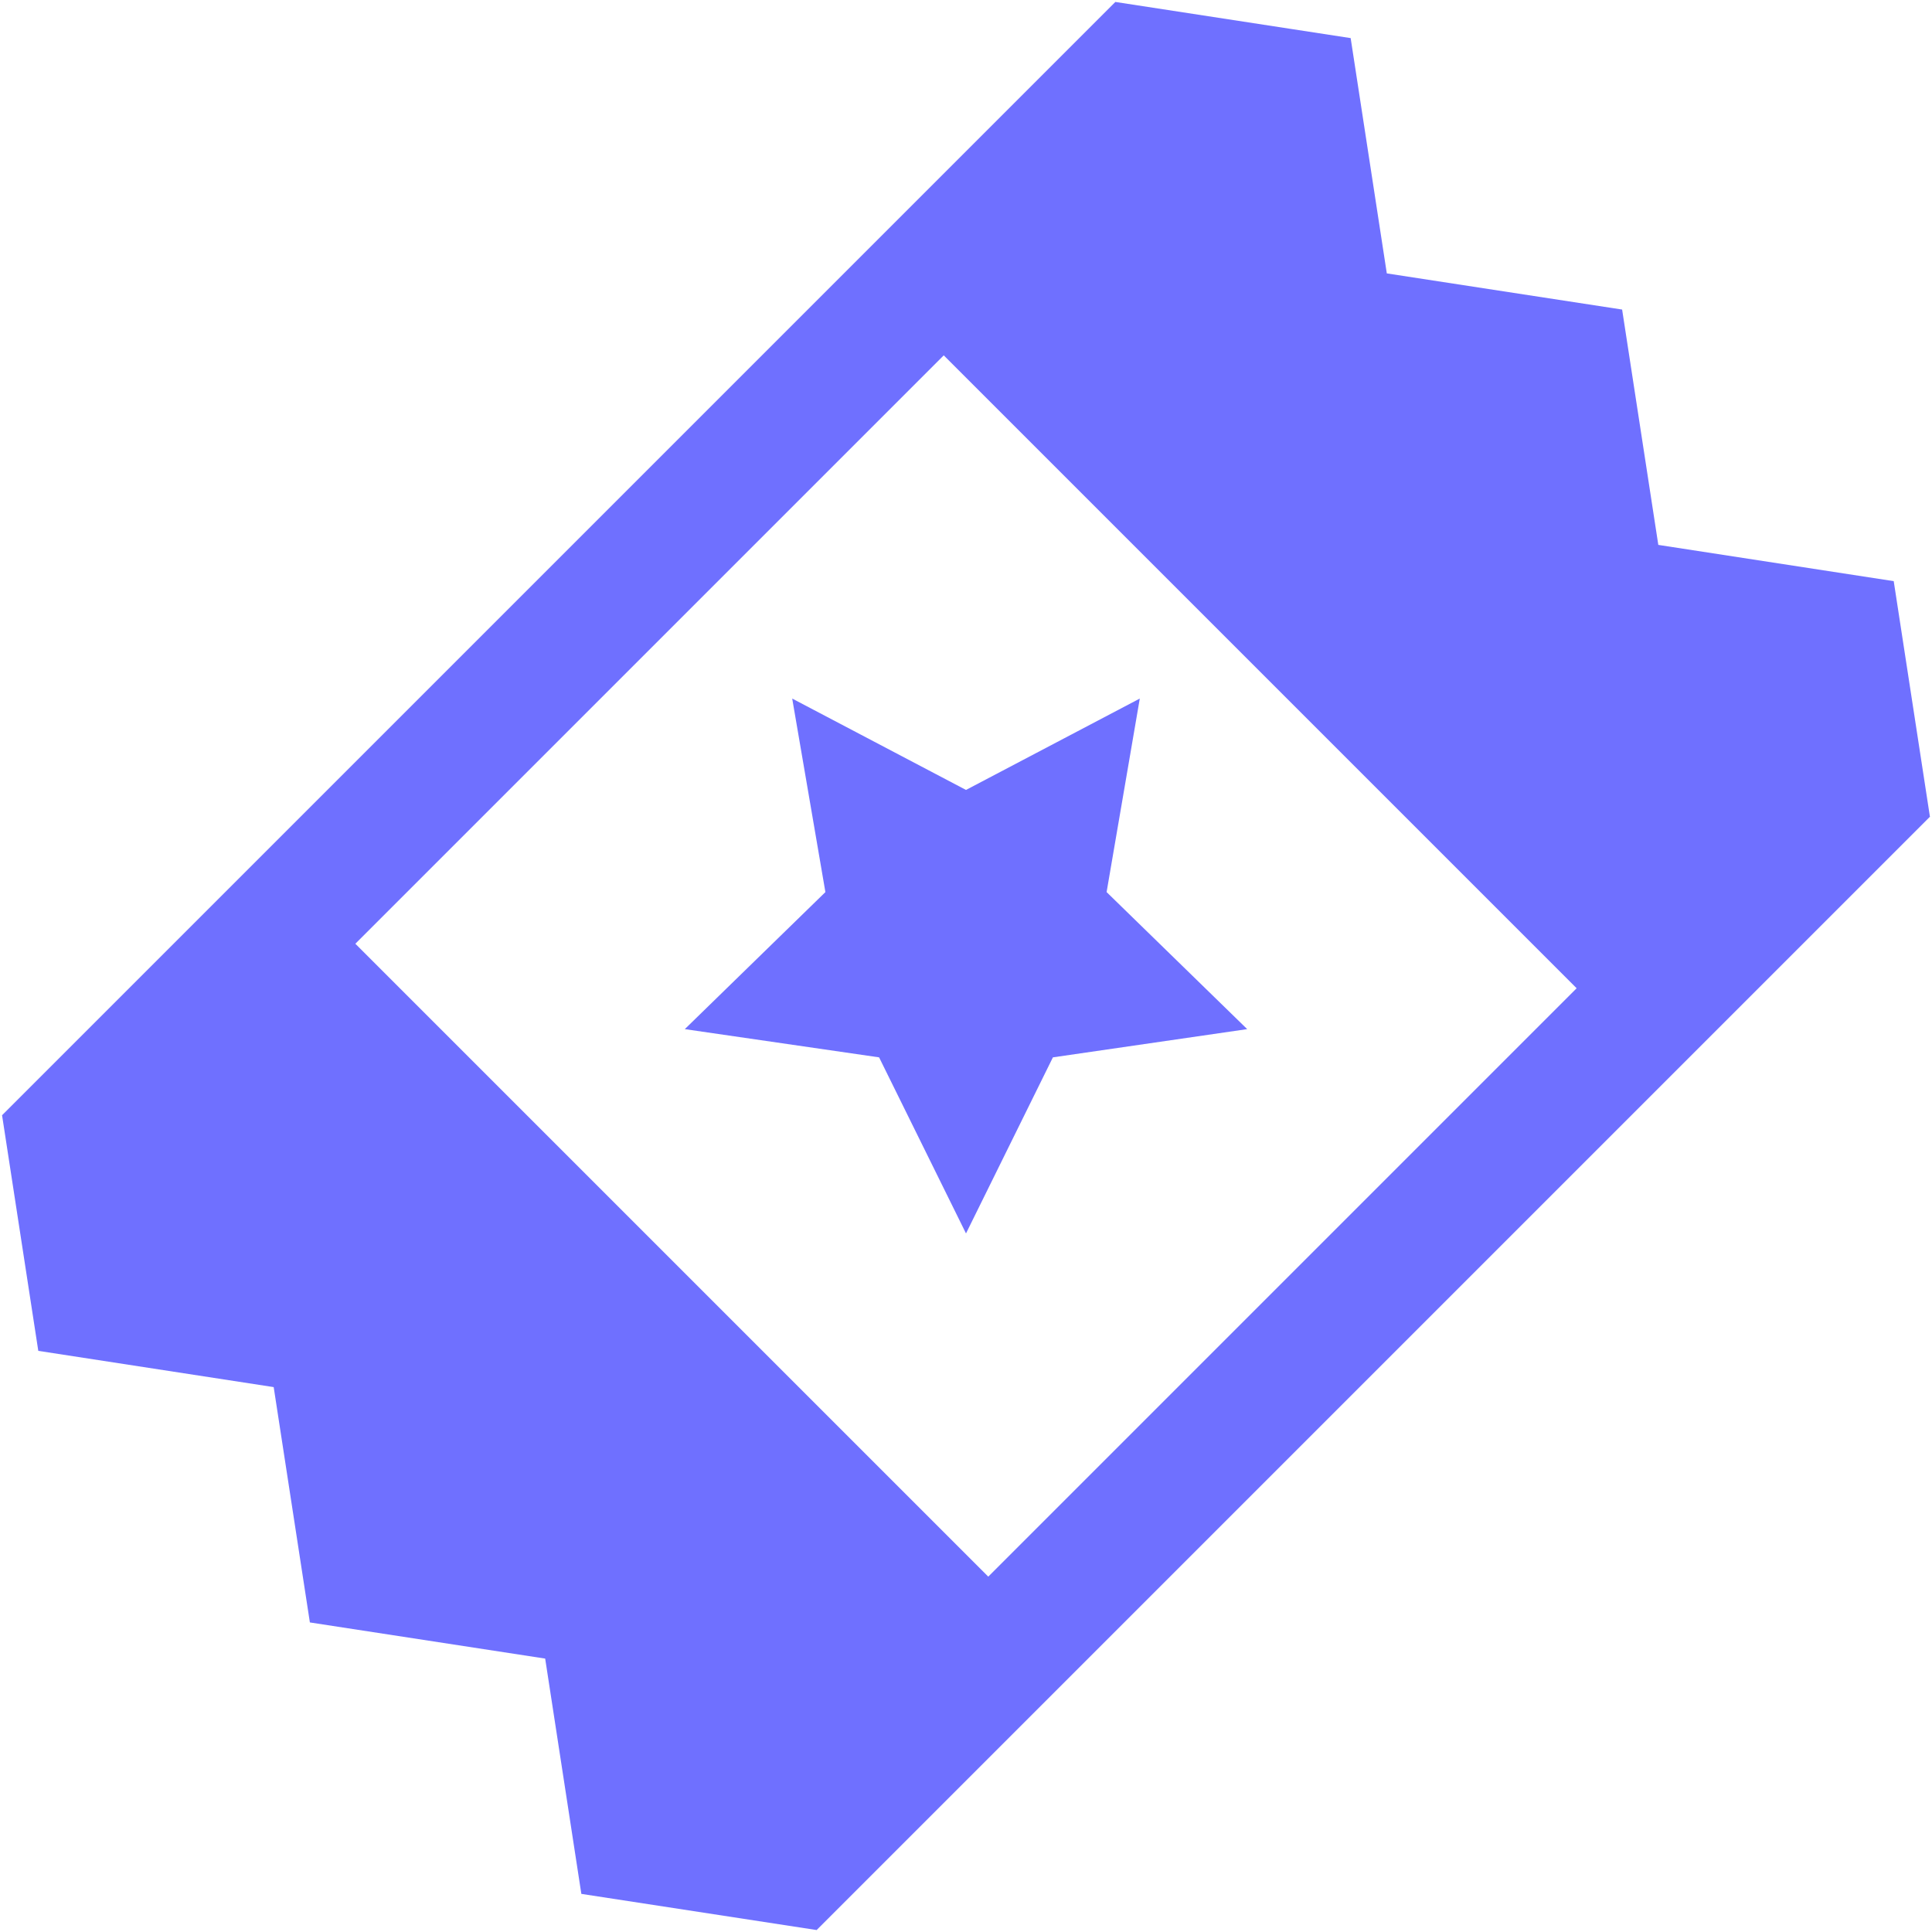 <svg xmlns="http://www.w3.org/2000/svg" width="512" height="512" xml:space="preserve"><g fill="#6f70ff"><path d="m511.441 216.377-9.585-62.367-62.387-9.606-9.589-62.368-62.361-9.581-9.581-62.357L295.581.516l-7.194 7.196-16.784 16.784-21.599 21.597L24.499 271.599.517 295.581l-.017.017.058.024 9.59 62.37 62.382 9.606 9.59 62.365 62.357 9.581 9.585 62.357 62.357 9.581 23.978-23.979 225.509-225.508 21.595-21.596 16.788-16.788 7.194-7.194.017-.017-.059-.023zm-417.27 33.727L250.103 94.171l167.722 167.726-155.924 155.928-167.73-167.721zm236.35 22.625-51.49 7.481L256 326.874l-23.03-46.663-51.491-7.481 37.261-36.316-8.795-51.287L256 209.341l46.056-24.215-8.795 51.287 37.26 36.316z"/></g></svg>